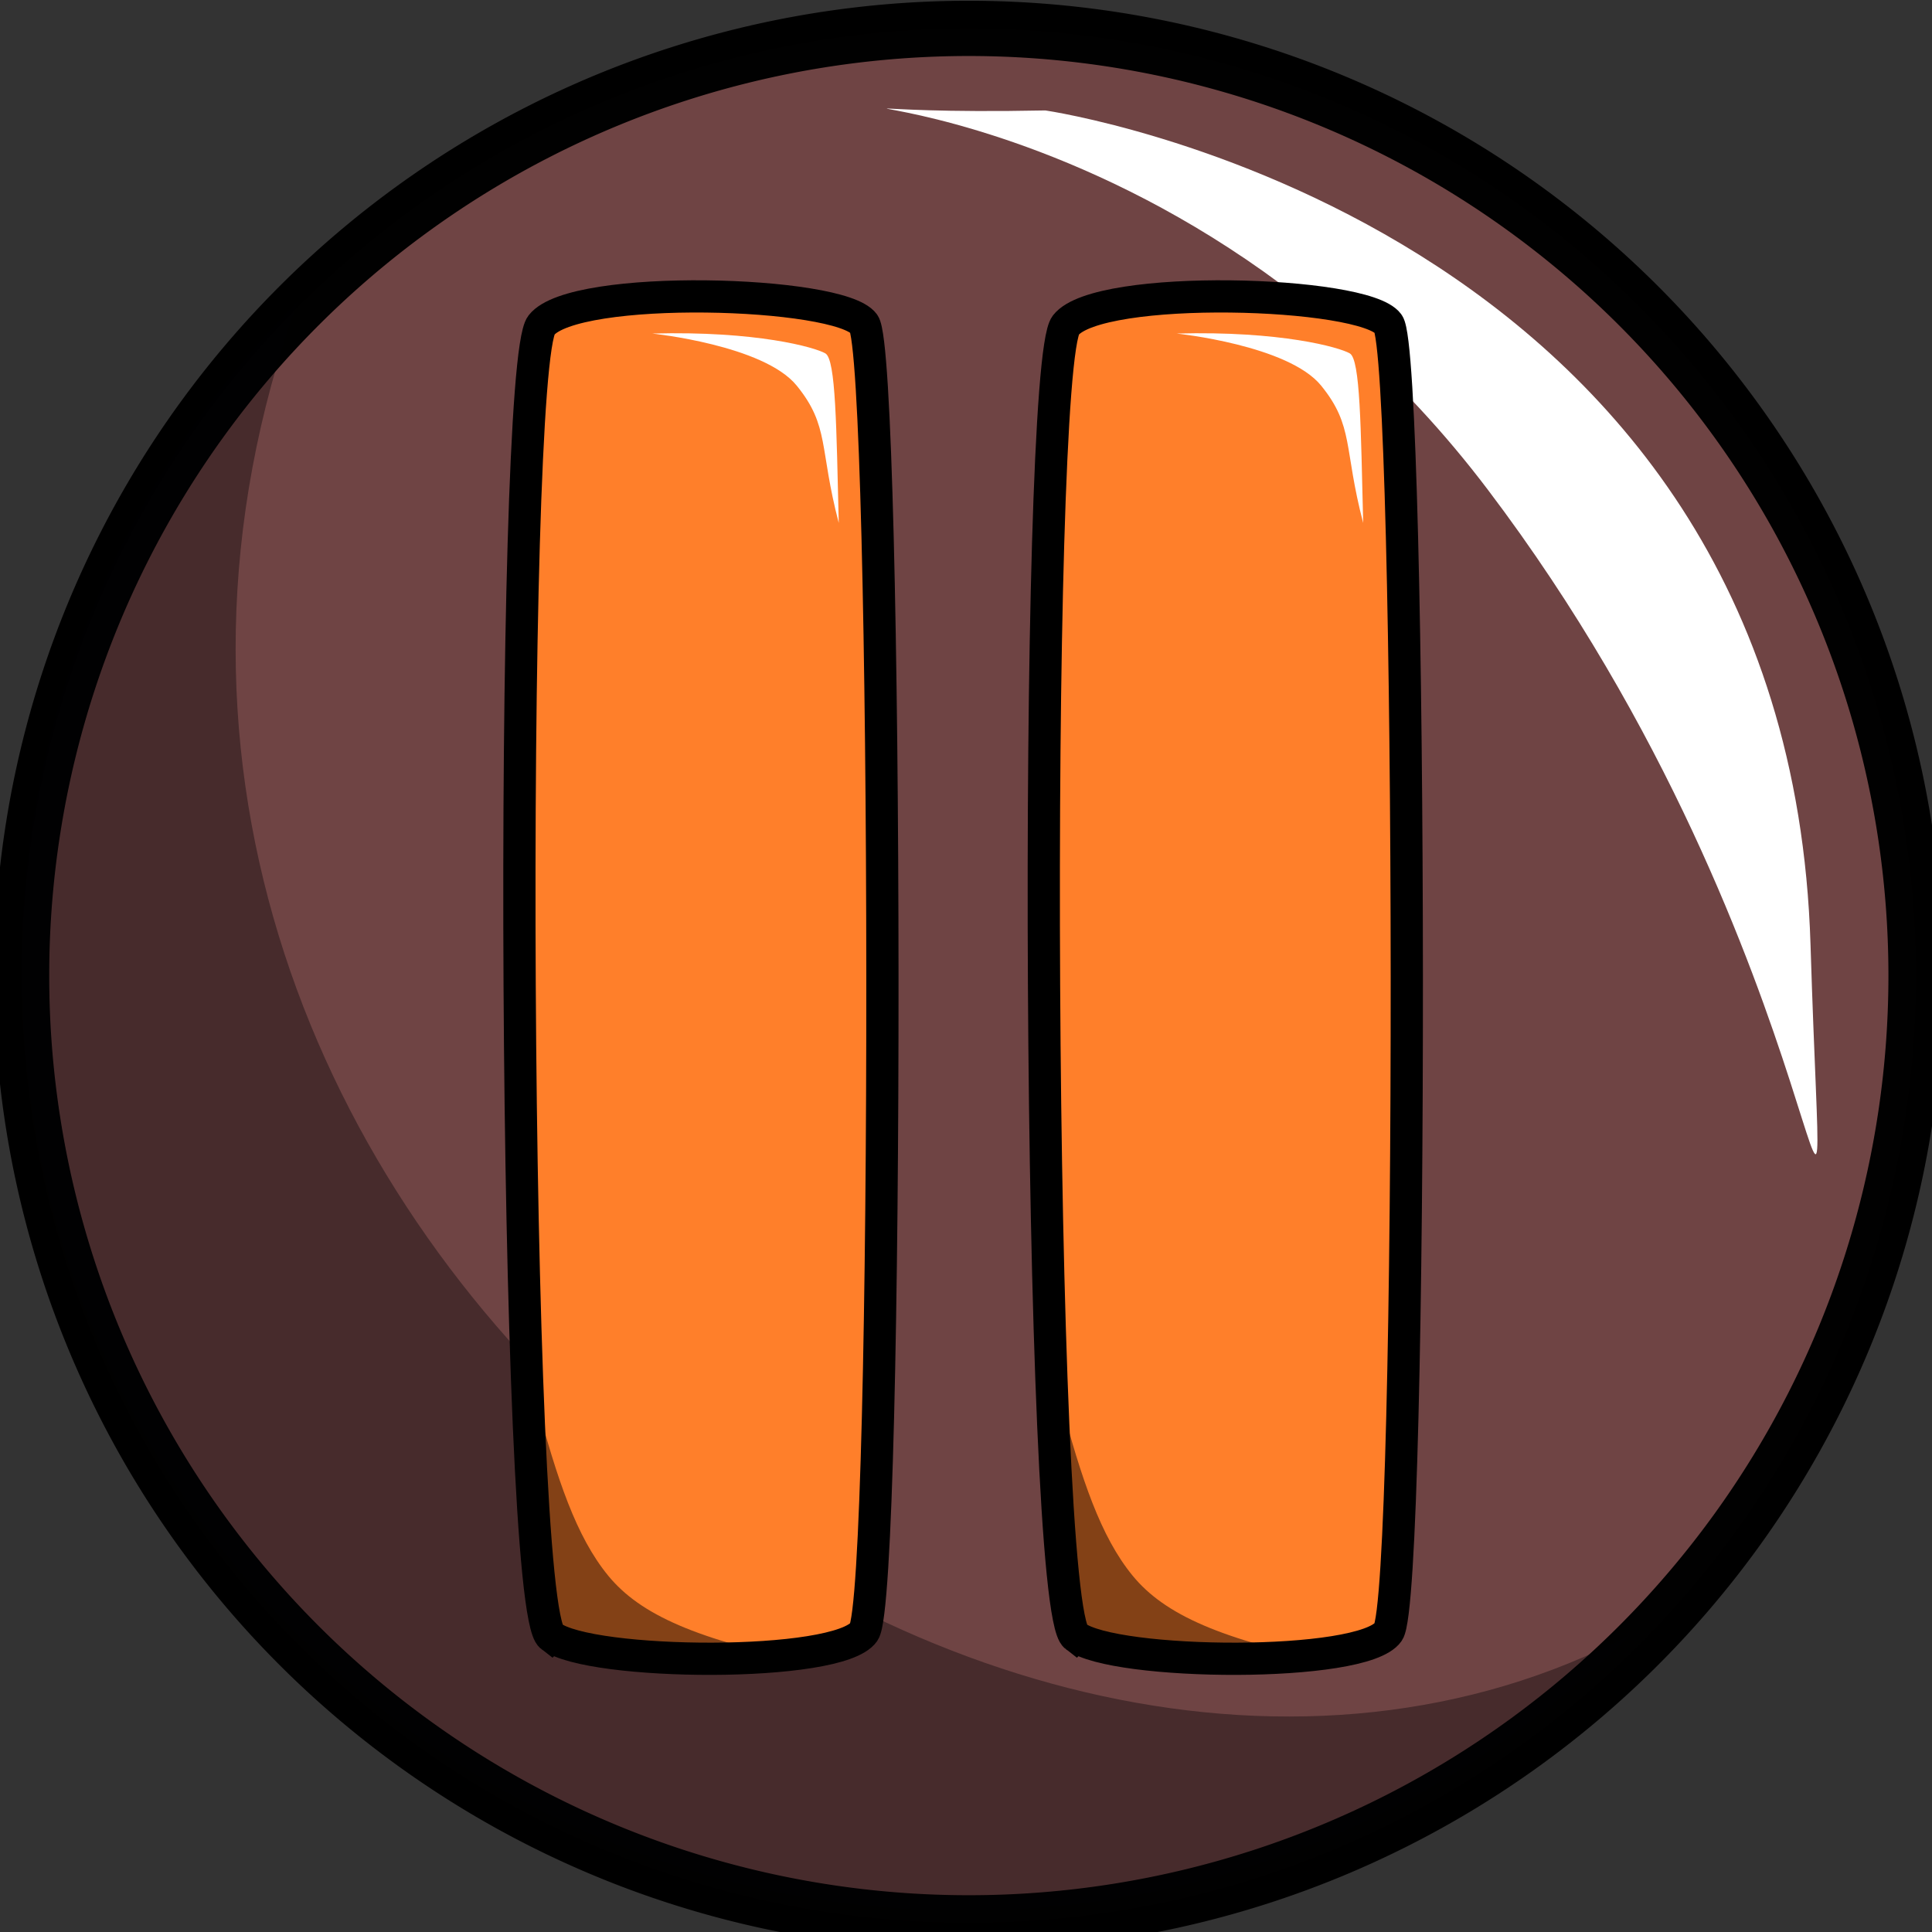 <?xml version="1.0" encoding="UTF-8" standalone="no"?>
<!-- Created with Inkscape (http://www.inkscape.org/) -->

<svg
   xmlns:dc="http://purl.org/dc/elements/1.1/"
   xmlns:cc="http://creativecommons.org/ns#"
   xmlns:rdf="http://www.w3.org/1999/02/22-rdf-syntax-ns#"
   xmlns:svg="http://www.w3.org/2000/svg"
   xmlns="http://www.w3.org/2000/svg"
   xmlns:sodipodi="http://sodipodi.sourceforge.net/DTD/sodipodi-0.dtd"
   xmlns:inkscape="http://www.inkscape.org/namespaces/inkscape"
   width="50"
   height="50"
   id="svg3930"
   version="1.1"
   inkscape:version="0.48.2 r9819"
   sodipodi:docname="pause.svg">
  <rect width="100%" height="100%" fill="#333333" stroke="none"/>
  <defs
     id="defs3932" />
  <sodipodi:namedview
     id="base"
     pagecolor="#ffffff"
     bordercolor="#666666"
     borderopacity="1.0"
     inkscape:pageopacity="0.0"
     inkscape:pageshadow="2"
     inkscape:zoom="11.2"
     inkscape:cx="19.639097"
     inkscape:cy="18.597787"
     inkscape:document-units="px"
     inkscape:current-layer="g4469"
     showgrid="false"
     showguides="true"
     inkscape:guide-bbox="true"
     inkscape:window-width="1680"
     inkscape:window-height="994"
     inkscape:window-x="-4"
     inkscape:window-y="-4"
     inkscape:window-maximized="1"
     fit-margin-top="0"
     fit-margin-left="0"
     fit-margin-right="0"
     fit-margin-bottom="0" />
  <g
     inkscape:label="Capa 1"
     inkscape:groupmode="layer"
     id="layer1"
     transform="translate(13.871,-864.799)">
    <g
       id="g4469">
      <path
         transform="matrix(0.065,0,0,0.065,-13.498,851.73)"
         d="m 757.143,589.505 a 377.143,377.143 0 1 1 -754.286,0 377.143,377.143 0 1 1 754.286,0 z"
         sodipodi:ry="377.14285"
         sodipodi:rx="377.14285"
         sodipodi:cy="589.50507"
         sodipodi:cx="380"
         id="path3938"
         style="opacity:0.99;fill:#ff6e6e;fill-opacity:0.298;fill-rule:nonzero;stroke:#000000;stroke-width:22;stroke-linecap:butt;stroke-linejoin:round;stroke-miterlimit:4;stroke-opacity:1;stroke-dasharray:none;stroke-dashoffset:0"
         sodipodi:type="arc" />
      <path
         sodipodi:nodetypes="cssc"
         inkscape:connector-curvature="0"
         id="path3942"
         d="m 13.188,867.658 c 0,0 19.217,2.786 19.797,21.585 0.395,12.799 0.967,0.535 -8.353,-11.773 -9.019,-11.911 -22.382,-9.595 -11.444,-9.813 z"
         style="fill:#ffffff;fill-opacity:1;stroke:none" />
      <path
         sodipodi:nodetypes="csscc"
         inkscape:connector-curvature="0"
         id="path4452"
         d="m 28.325,907.103 c -4.414,4.414 -10.512,7.144 -17.247,7.144 -13.471,0 -24.391,-10.92 -24.391,-24.391 0,-6.735 2.73,-12.833 7.144,-17.247 -8.328,23.147 17.662,43.325 34.495,34.495 z"
         style="opacity:0.99;fill:#000003;fill-opacity:0.369;fill-rule:nonzero;stroke:none" />
      <g
         id="g3768"
         transform="translate(0.625,0)">
        <path
           sodipodi:nodetypes="zzzzz"
           inkscape:connector-curvature="0"
           id="path3780-7"
           d="m 13.339,907.147 c -0.991,-0.761 -1.099,-32.844 -0.253,-33.932 0.846,-1.088 7.724,-0.884 8.346,-0.037 0.622,0.846 0.658,32.918 0,33.856 -0.658,0.939 -7.102,0.874 -8.093,0.113 z"
           style="fill:#ff7f2a;stroke:#000000;stroke-width:0.834;stroke-linecap:butt;stroke-linejoin:miter;stroke-miterlimit:4;stroke-opacity:1;stroke-dasharray:none" />
        <path
           sodipodi:nodetypes="czczc"
           inkscape:connector-curvature="0"
           id="path4463-6"
           d="m 15.955,873.431 c 2.7,-0.071 4.211,0.356 4.482,0.514 0.271,0.158 0.284,1.897 0.346,4.388 -0.51,-1.943 -0.234,-2.502 -1.087,-3.553 -0.853,-1.051 -3.741,-1.349 -3.741,-1.349 z"
           style="fill:#ffffff;fill-opacity:1;stroke:none" />
        <path
           sodipodi:nodetypes="cscsc"
           inkscape:connector-curvature="0"
           id="path4467-5"
           d="m 12.945,901.027 c 0.05,2.14 -0.475,5.223 0.569,6.231 0.536,0.517 1.951,0.518 6.646,0.595 -3.06,-0.617 -4.515,-1.266 -5.344,-2.276 -0.828,-1.01 -1.32,-2.489 -1.872,-4.551 z"
           style="fill:#000000;fill-opacity:0.487;stroke:none" />
      </g>
      <g
         id="g3773"
         transform="translate(-12.411,0)">
        <path
           style="fill:#ff7f2a;stroke:#000000;stroke-width:0.834;stroke-linecap:butt;stroke-linejoin:miter;stroke-miterlimit:4;stroke-opacity:1;stroke-dasharray:none"
           d="m 12.804,907.147 c -0.991,-0.761 -1.099,-32.844 -0.253,-33.932 0.846,-1.088 7.724,-0.884 8.346,-0.037 0.622,0.846 0.658,32.918 0,33.856 -0.658,0.939 -7.102,0.874 -8.093,0.113 z"
           id="path3775"
           inkscape:connector-curvature="0"
           sodipodi:nodetypes="zzzzz" />
        <path
           style="fill:#ffffff;fill-opacity:1;stroke:none"
           d="m 15.419,873.431 c 2.7,-0.071 4.211,0.356 4.482,0.514 0.271,0.158 0.284,1.897 0.346,4.388 -0.51,-1.943 -0.234,-2.502 -1.087,-3.553 -0.853,-1.051 -3.741,-1.349 -3.741,-1.349 z"
           id="path3777"
           inkscape:connector-curvature="0"
           sodipodi:nodetypes="czczc" />
        <path
           style="fill:#000000;fill-opacity:0.487;stroke:none"
           d="m 12.409,901.027 c 0.05,2.14 -0.475,5.223 0.569,6.231 0.536,0.517 1.951,0.518 6.646,0.595 -3.06,-0.617 -4.515,-1.266 -5.344,-2.276 -0.828,-1.01 -1.32,-2.489 -1.872,-4.551 z"
           id="path3779"
           inkscape:connector-curvature="0"
           sodipodi:nodetypes="cscsc" />
      </g>
    </g>
  </g>
</svg>
